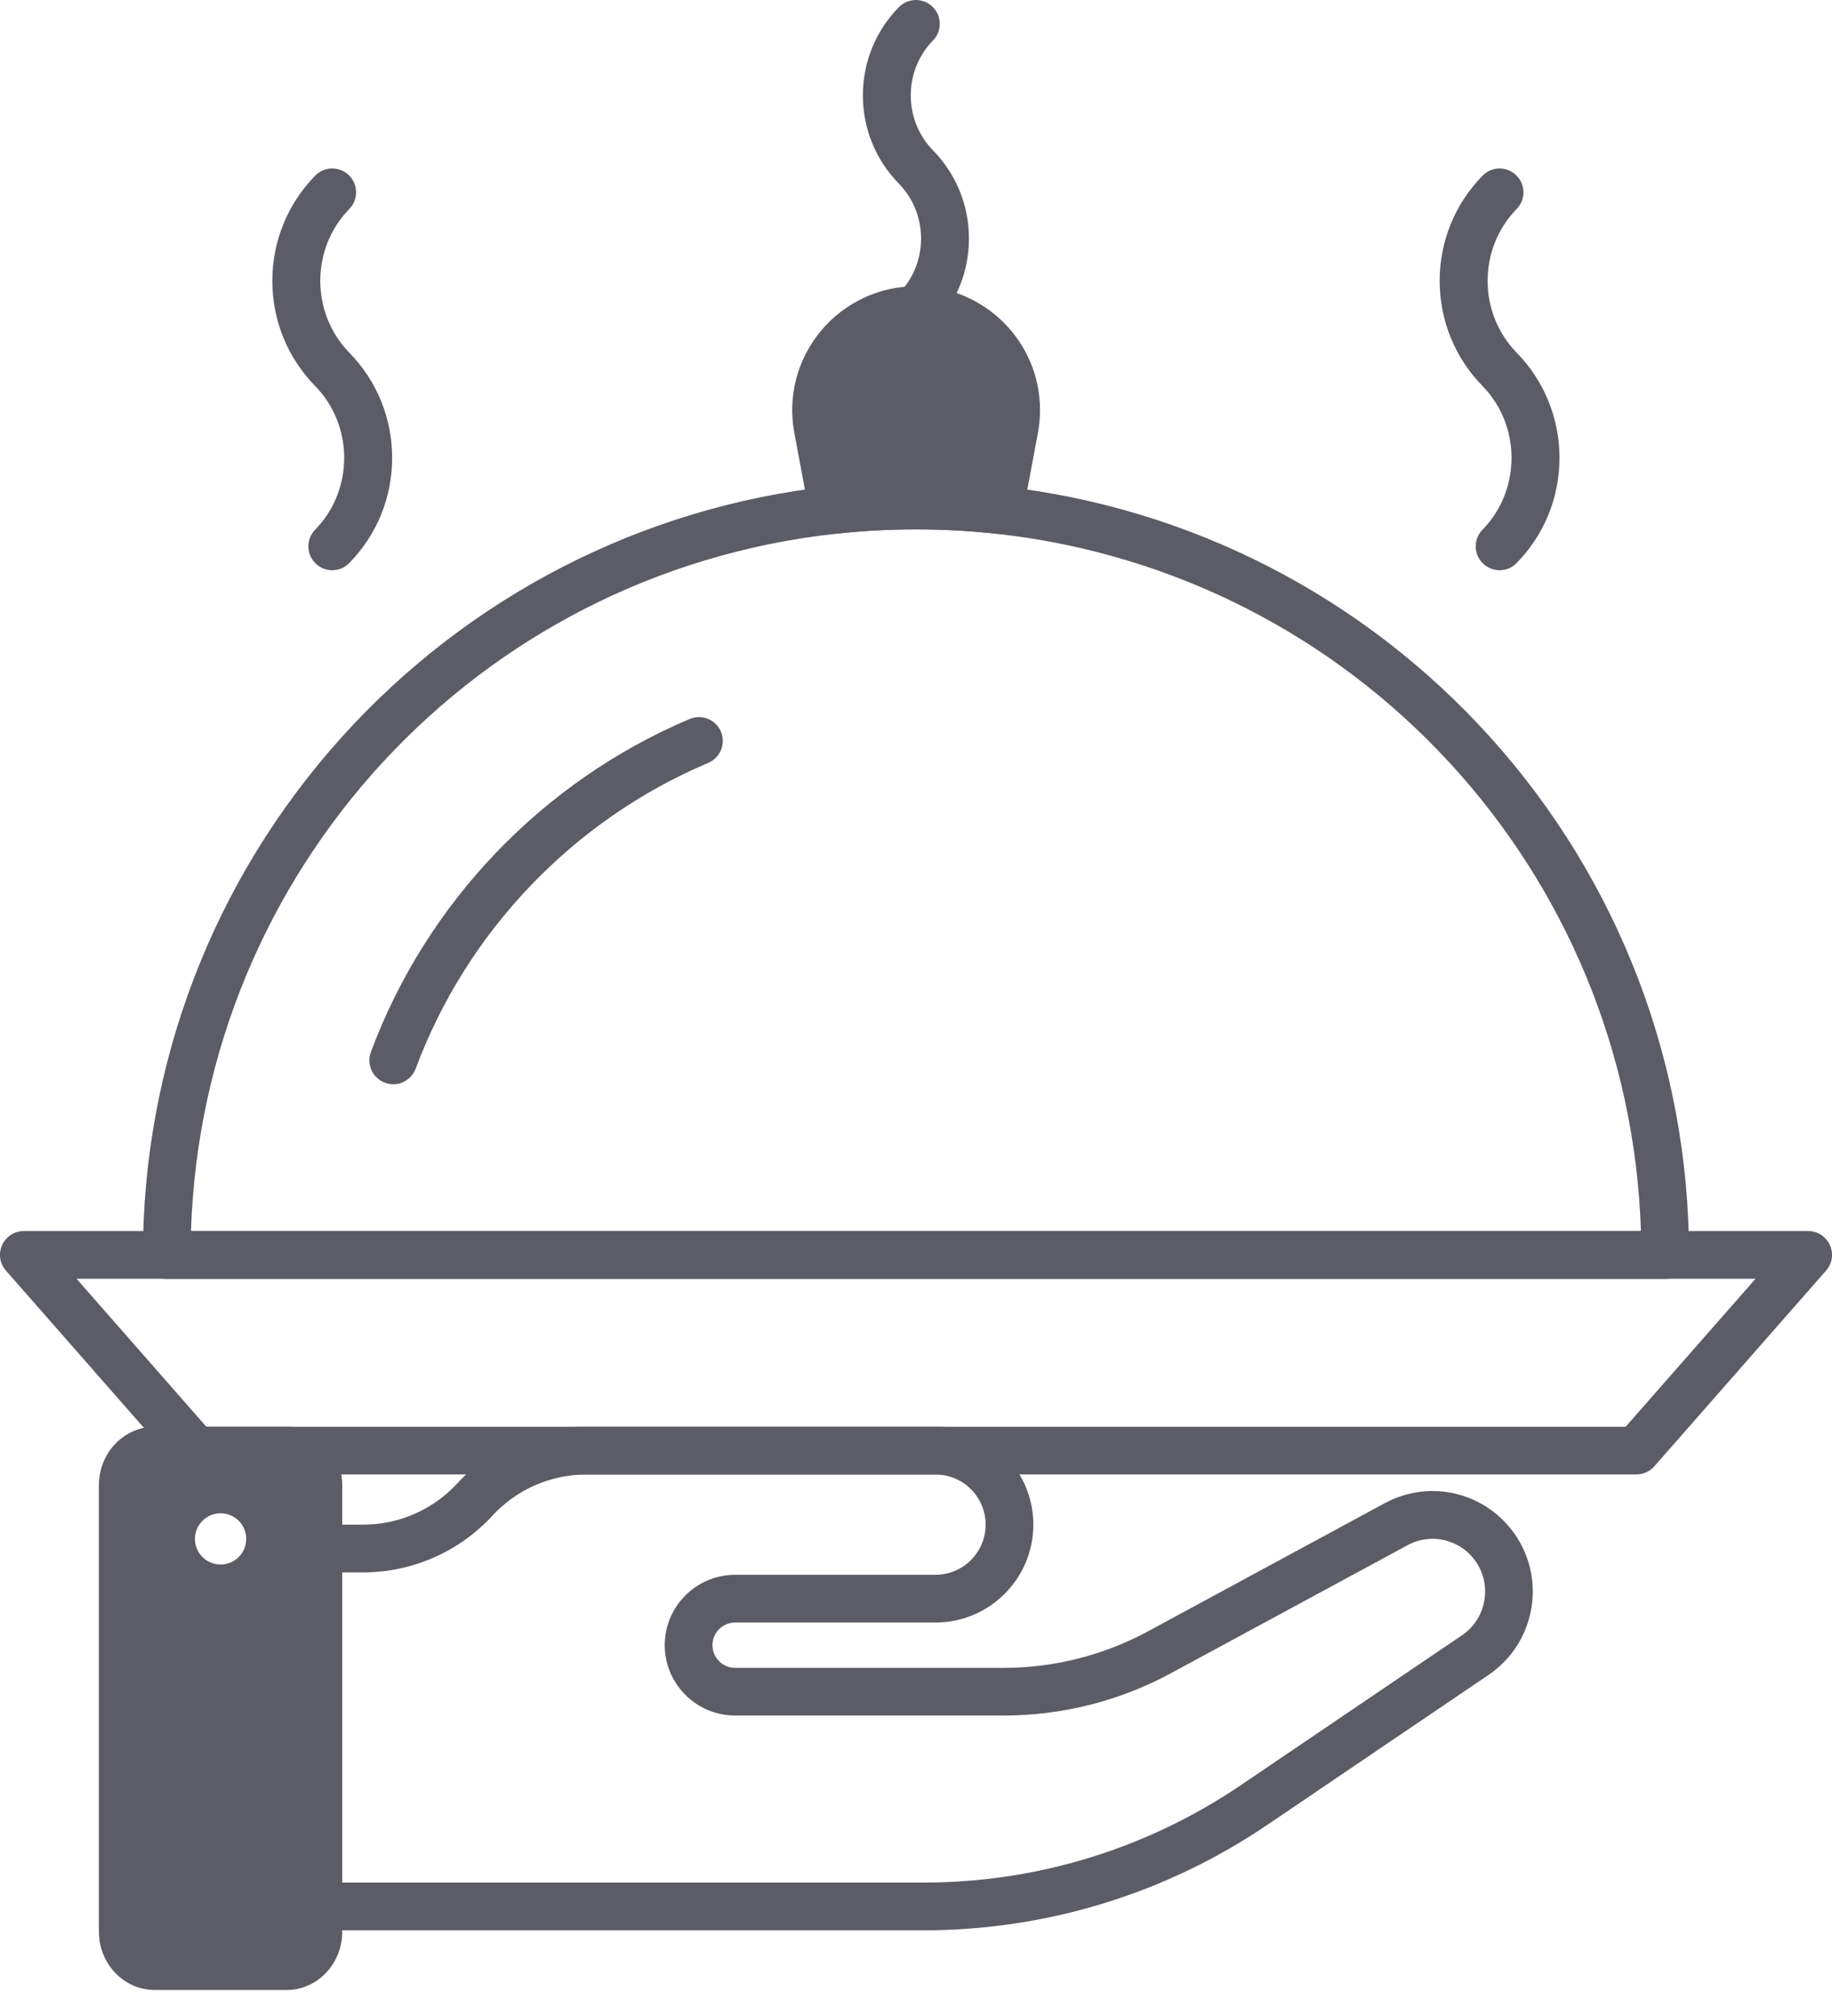 <svg width="20" height="22" viewBox="0 0 20 22" fill="none" xmlns="http://www.w3.org/2000/svg">
<path d="M3.627 6.223C3.561 6.223 3.495 6.198 3.445 6.148C3.342 6.048 3.34 5.883 3.441 5.78C3.863 5.348 3.863 4.645 3.441 4.213C3.139 3.904 2.973 3.497 2.973 3.065C2.973 2.633 3.139 2.226 3.441 1.917C3.541 1.814 3.706 1.812 3.809 1.913C3.912 2.013 3.914 2.178 3.813 2.281C3.391 2.713 3.391 3.416 3.813 3.848C4.115 4.157 4.281 4.565 4.281 4.996C4.281 5.428 4.115 5.836 3.813 6.144C3.762 6.197 3.694 6.223 3.627 6.223ZM16.371 6.223C16.305 6.223 16.24 6.198 16.189 6.148C16.086 6.048 16.084 5.883 16.185 5.78C16.607 5.348 16.607 4.645 16.185 4.213C15.883 3.904 15.717 3.497 15.717 3.065C15.717 2.633 15.883 2.226 16.185 1.917C16.285 1.814 16.45 1.812 16.553 1.913C16.656 2.013 16.658 2.178 16.557 2.281C16.135 2.713 16.135 3.416 16.557 3.848C16.859 4.157 17.025 4.565 17.025 4.996C17.025 5.428 16.859 5.836 16.557 6.144C16.506 6.197 16.439 6.223 16.371 6.223ZM9.999 3.645C9.933 3.645 9.868 3.62 9.817 3.571C9.714 3.47 9.712 3.305 9.813 3.202C10.136 2.872 10.136 2.335 9.813 2.004C9.56 1.746 9.42 1.403 9.42 1.041C9.42 0.679 9.559 0.337 9.813 0.078C9.913 -0.024 10.078 -0.026 10.181 0.074C10.284 0.175 10.286 0.34 10.185 0.442C9.862 0.773 9.862 1.31 10.185 1.64C10.438 1.899 10.578 2.241 10.578 2.603C10.578 2.965 10.439 3.308 10.185 3.566C10.134 3.619 10.067 3.645 9.999 3.645Z" fill="#5C5C66"/>
<path d="M11.354 4.474C11.354 4.557 11.346 4.641 11.331 4.725L11.164 5.614C11.141 5.738 11.032 5.826 10.909 5.826C10.899 5.826 10.889 5.826 10.88 5.825C10.301 5.761 9.701 5.761 9.122 5.825C8.987 5.84 8.863 5.748 8.838 5.614L8.672 4.725C8.597 4.328 8.703 3.923 8.961 3.612C9.219 3.302 9.598 3.124 10.001 3.124C10.747 3.124 11.354 3.73 11.354 4.474Z" fill="#5C5C66"/>
<path d="M18.179 13.956H1.82C1.677 13.956 1.56 13.839 1.56 13.695C1.56 11.604 2.33 9.598 3.729 8.046C5.117 6.506 7.012 5.533 9.064 5.307C9.68 5.239 10.319 5.239 10.936 5.307C12.987 5.534 14.882 6.506 16.27 8.046C17.669 9.598 18.439 11.604 18.439 13.695C18.439 13.839 18.323 13.956 18.179 13.956ZM2.085 13.435H17.914C17.788 9.506 14.805 6.258 10.878 5.825C10.299 5.761 9.7 5.761 9.121 5.825C5.194 6.258 2.212 9.506 2.085 13.435ZM3.565 15.763C3.45 15.639 3.295 15.57 3.129 15.57H1.688C1.353 15.57 1.08 15.855 1.08 16.206V21.081C1.08 21.431 1.353 21.716 1.688 21.716H3.129C3.464 21.716 3.736 21.431 3.736 21.081L3.736 16.206C3.736 16.04 3.676 15.883 3.565 15.763ZM2.688 16.794C2.688 16.948 2.563 17.073 2.408 17.073C2.254 17.073 2.128 16.948 2.128 16.794C2.128 16.639 2.254 16.514 2.408 16.514C2.563 16.514 2.688 16.639 2.688 16.794Z" fill="#5C5C66"/>
<path d="M10.079 21.065H3.475C3.406 21.065 3.34 21.038 3.291 20.989C3.242 20.94 3.215 20.874 3.215 20.805L3.215 16.898C3.215 16.755 3.332 16.638 3.476 16.638H3.967C4.355 16.638 4.729 16.474 4.992 16.188C5.353 15.796 5.866 15.57 6.4 15.57H10.213C10.802 15.57 11.281 16.049 11.281 16.638C11.281 17.227 10.802 17.706 10.213 17.706H8.026C7.889 17.706 7.778 17.817 7.778 17.953C7.778 18.09 7.889 18.201 8.026 18.201H10.959C11.507 18.201 12.051 18.063 12.533 17.802L15.117 16.404C15.614 16.135 16.229 16.286 16.546 16.755C16.884 17.255 16.752 17.937 16.253 18.276L13.84 19.911C12.726 20.666 11.425 21.065 10.079 21.065ZM3.736 20.544H10.079C11.321 20.544 12.52 20.176 13.549 19.479L15.961 17.845C16.223 17.667 16.292 17.309 16.115 17.046C15.948 16.8 15.626 16.721 15.365 16.863L12.782 18.26C12.224 18.562 11.594 18.721 10.959 18.721H8.026C7.602 18.721 7.257 18.377 7.257 17.953C7.257 17.529 7.602 17.185 8.026 17.185H10.213C10.515 17.185 10.76 16.939 10.76 16.638C10.76 16.336 10.515 16.091 10.213 16.091H6.399C6.011 16.091 5.638 16.255 5.375 16.541C5.014 16.933 4.5 17.159 3.967 17.159H3.736L3.736 20.544Z" fill="#5C5C66"/>
<path d="M17.864 16.09H2.135C2.06 16.09 1.989 16.058 1.94 16.002L0.065 13.866C-0.003 13.79 -0.019 13.68 0.023 13.587C0.065 13.494 0.158 13.434 0.26 13.434H19.739C19.842 13.434 19.935 13.494 19.977 13.587C20.019 13.681 20.003 13.79 19.935 13.866L18.06 16.002C18.011 16.058 17.939 16.09 17.864 16.09ZM2.253 15.57H17.747L19.165 13.955H0.836L2.253 15.57ZM4.293 11.832C4.263 11.832 4.232 11.826 4.202 11.815C4.067 11.765 3.999 11.615 4.049 11.48C4.656 9.849 5.925 8.524 7.529 7.846C7.662 7.79 7.814 7.852 7.87 7.984C7.926 8.117 7.864 8.269 7.732 8.325C6.259 8.948 5.095 10.165 4.538 11.662C4.498 11.767 4.399 11.832 4.293 11.832Z" fill="#5C5C66"/>
</svg>
